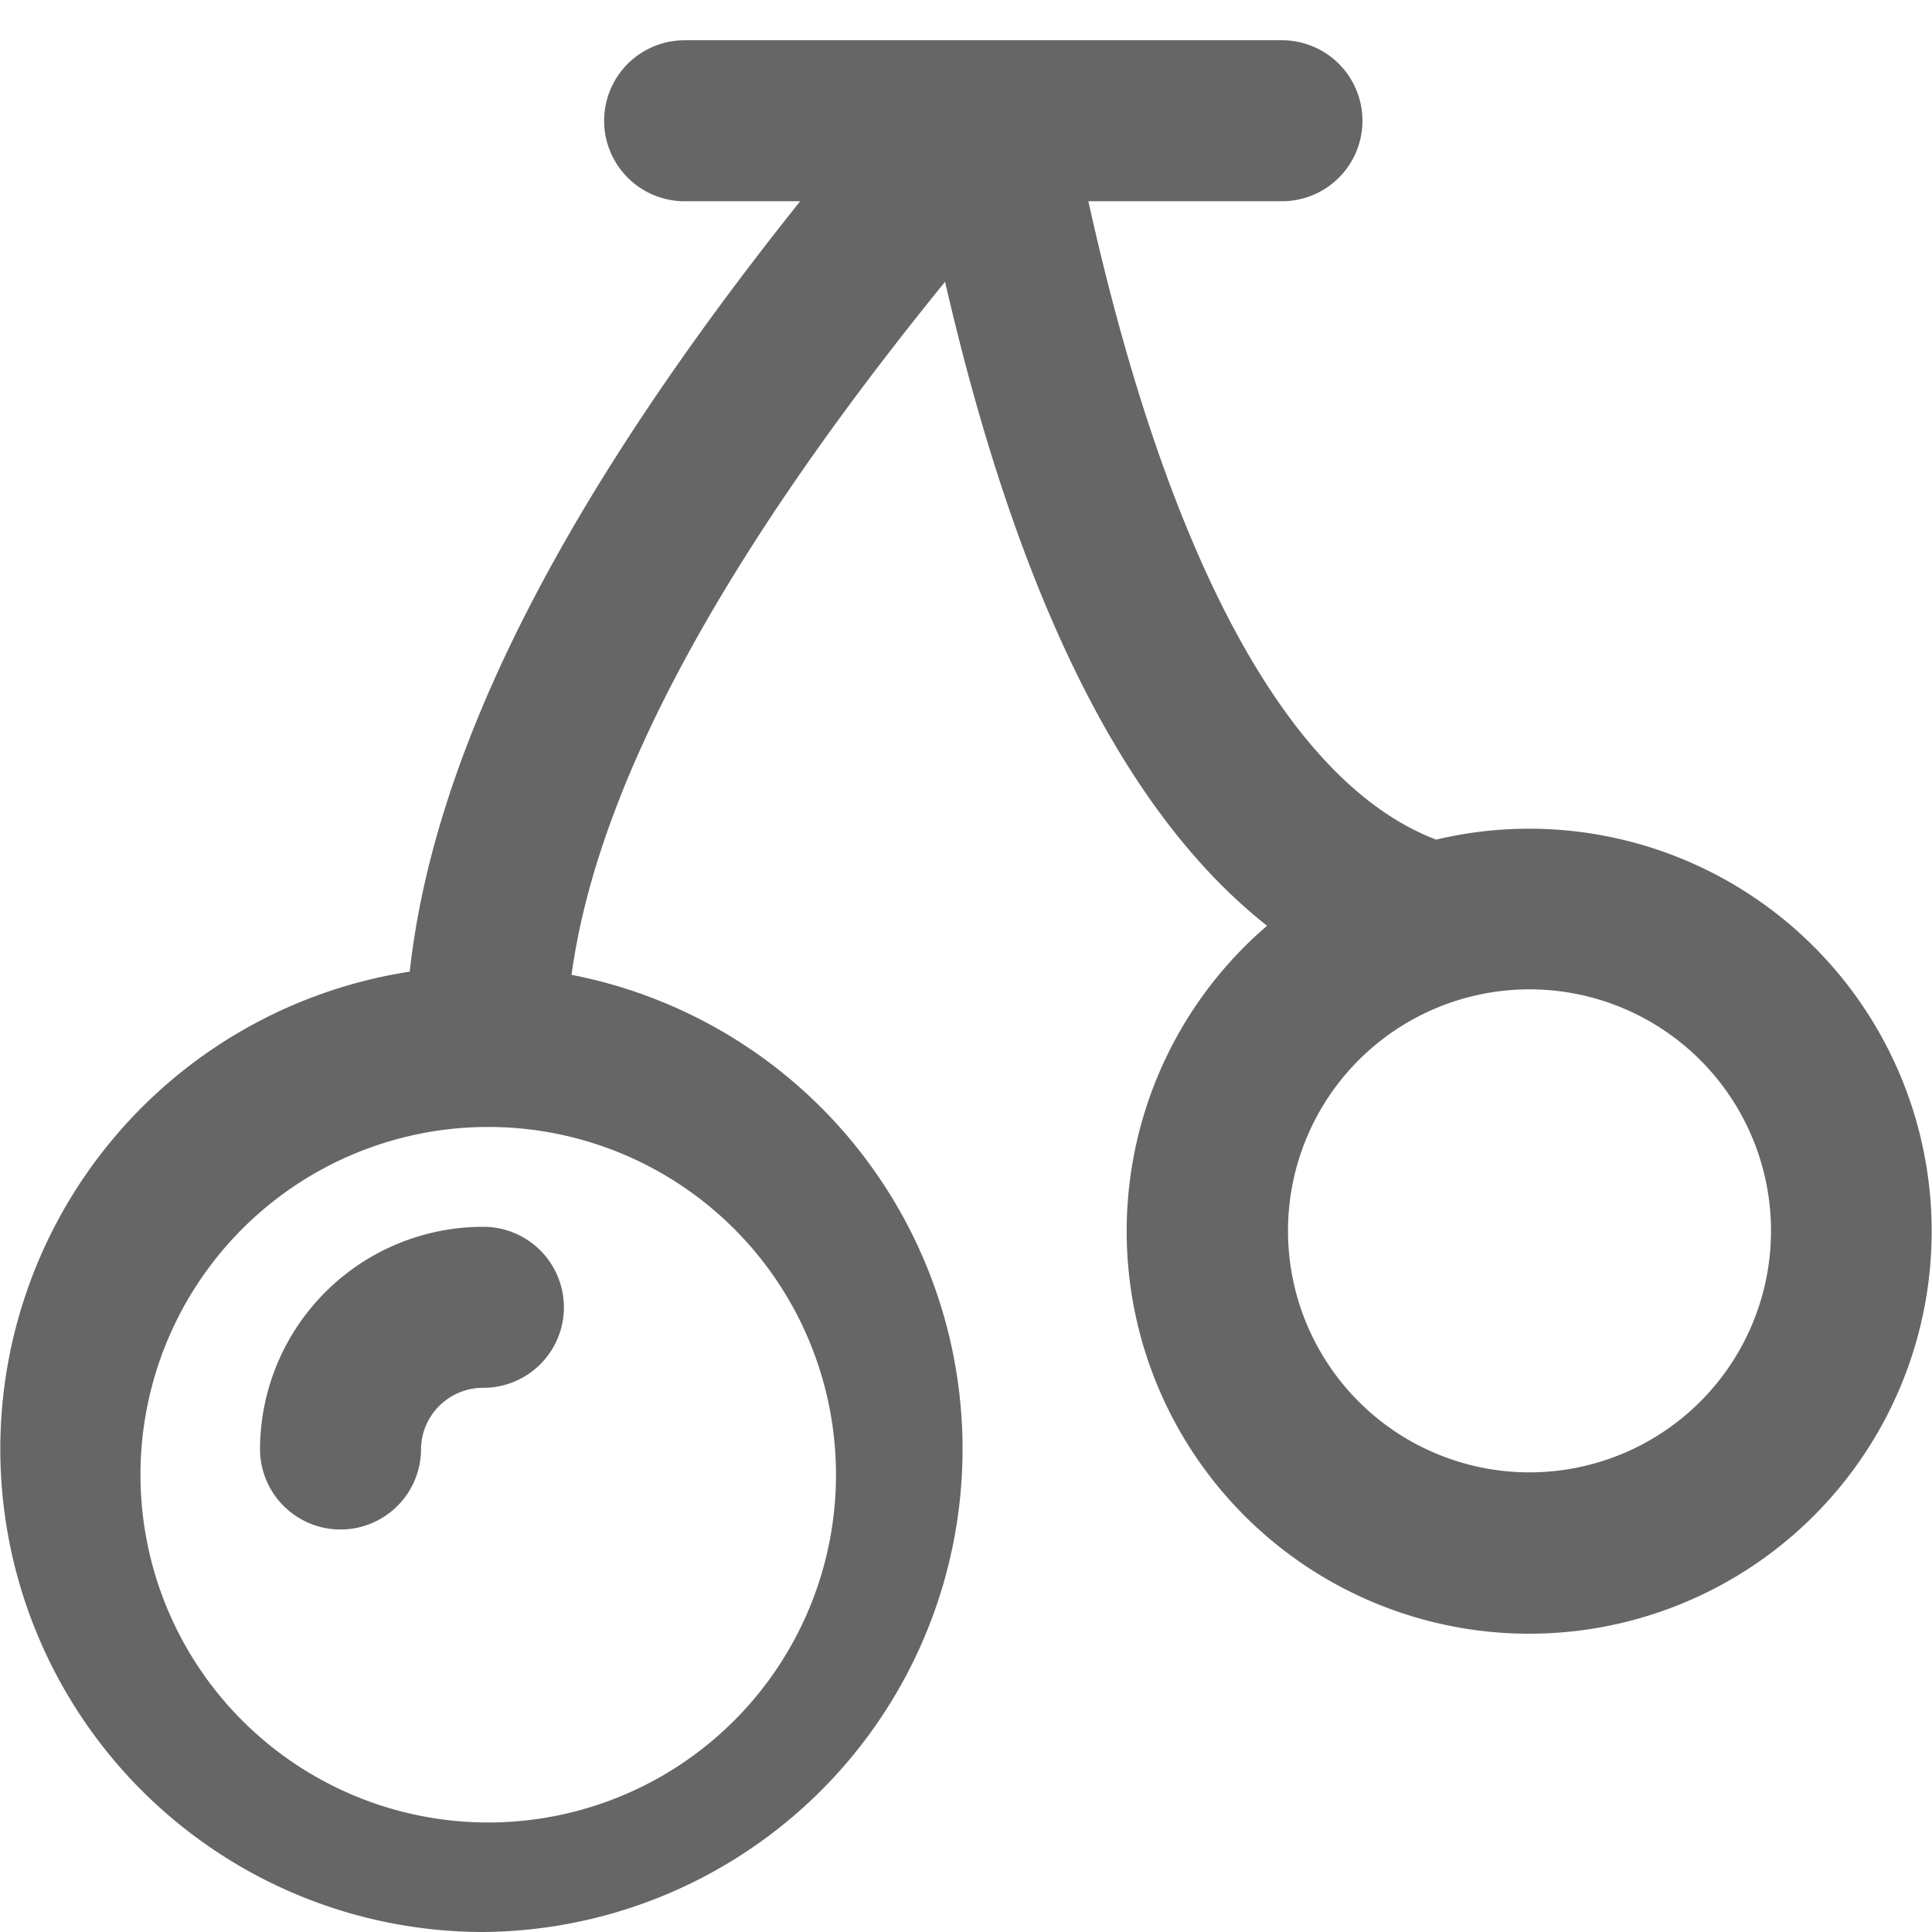 <svg class="icon" style="width: 1em;height: 1em;vertical-align: middle;fill: #666;overflow: hidden;" viewBox="0 0 1024 1024" version="1.1" xmlns="http://www.w3.org/2000/svg" p-id="15995"><path d="M256 1024a256 256 0 0 1-38.827-509.013C229.973 398.08 298.667 263.68 424.107 106.667H362.667a42.667 42.667 0 0 1 0-85.333h316.587a42.667 42.667 0 1 1 0 85.333h-102.4c42.667 192.427 107.093 308.907 184.32 338.347a213.333 213.333 0 1 1-89.6 45.653c-74.24-58.453-131.413-170.667-170.667-341.333C384 293.12 316.587 416 302.933 516.693A256 256 0 0 1 256 1024z m0-426.667a184.32 184.32 0 1 0 5.547 0z m554.667-72.96a128 128 0 1 0 128 128 128 128 0 0 0-128-128zM180.48 810.667a42.667 42.667 0 0 1-42.667-42.667A118.187 118.187 0 0 1 256 650.24a42.667 42.667 0 1 1 0 85.333 32.853 32.853 0 0 0-32.853 32.427 42.667 42.667 0 0 1-42.667 42.667z" p-id="15996"></path></svg>